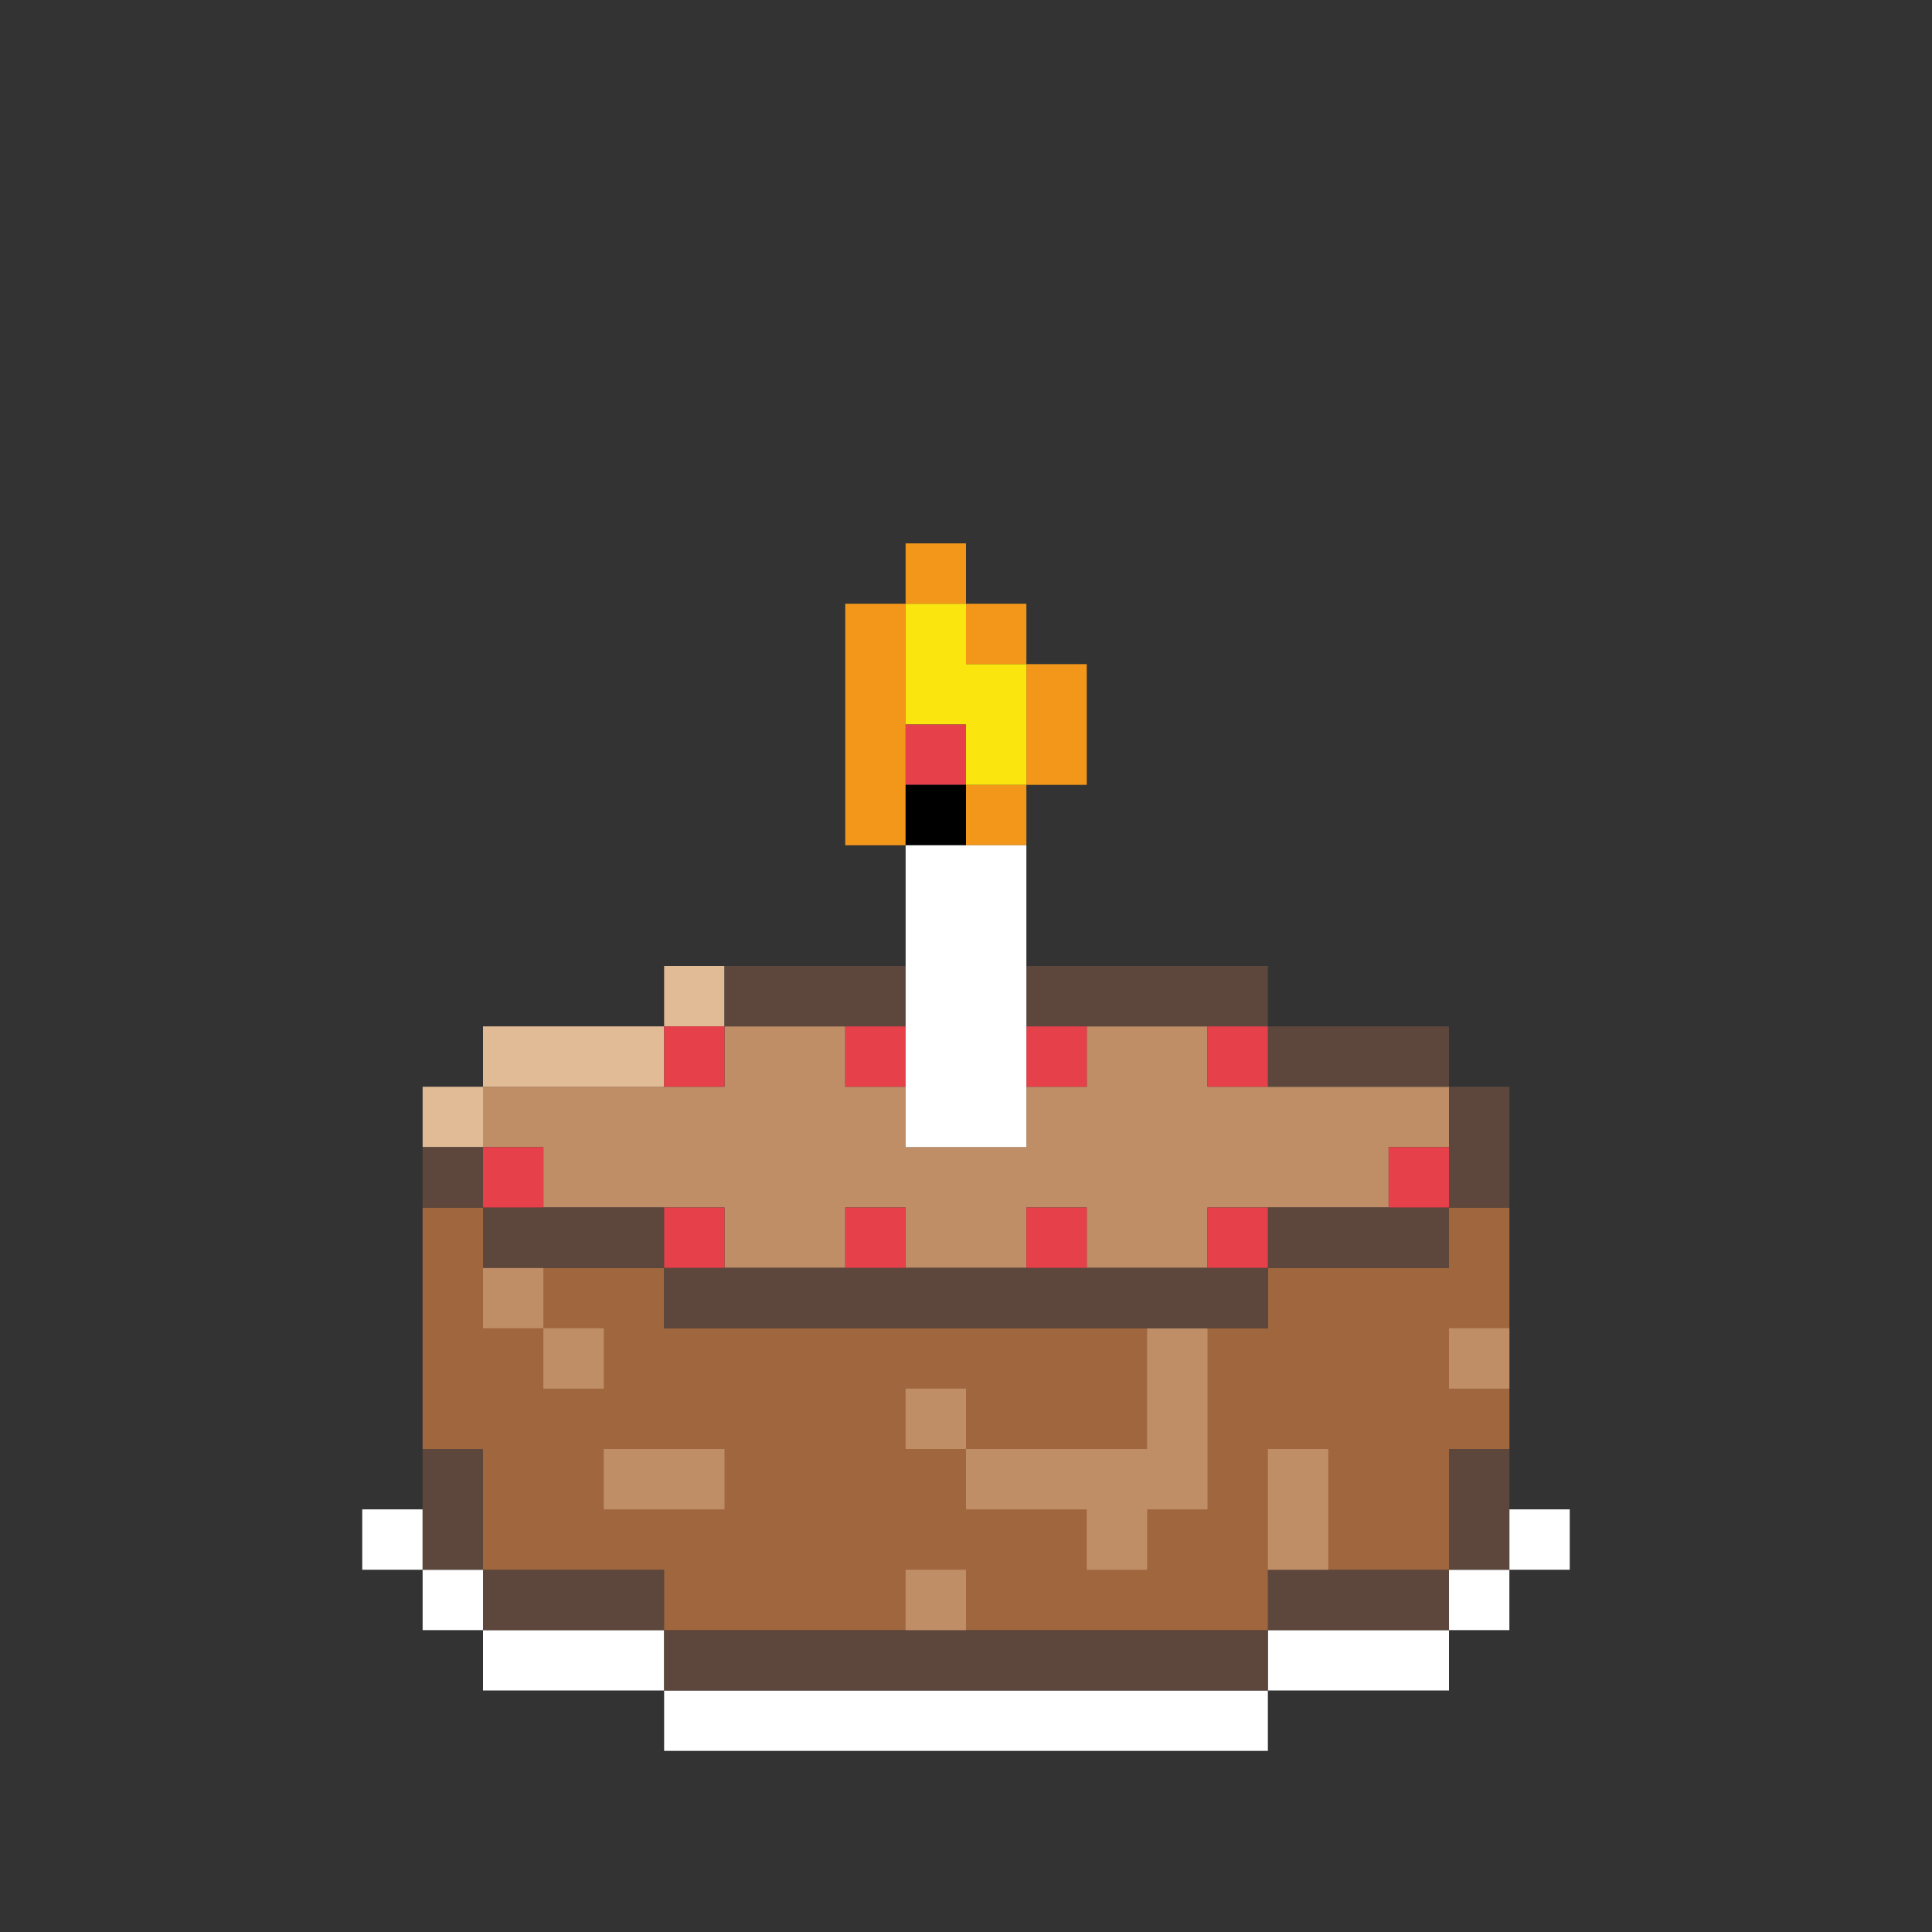 <?xml version="1.0" encoding="UTF-8" standalone="no"?>
<!DOCTYPE svg PUBLIC "-//W3C//DTD SVG 1.1//EN" "http://www.w3.org/Graphics/SVG/1.1/DTD/svg11.dtd">
<svg xmlns="http://www.w3.org/2000/svg" xmlns:serif="http://www.serif.com/" width="100%" height="100%" viewBox="0 0 64 64" version="1.1" xml:space="preserve" style="fill-rule:evenodd;clip-rule:evenodd;stroke-linejoin:round;stroke-miterlimit:2;" xmlns:rdf="http://www.w3.org/1999/02/22-rdf-syntax-ns" xmlns:cc="http://creativecommons.org/ns" xmlns:dc="http://purl.org/dc/elements/1.1/">
  <rect x="0" y="0" width="64" height="64" fill="#333333" stroke="none"/>
  <g id="Emoji">
    <g id="Foods">
      <g id="Cake-is-a-Lie" serif:id="Cake is a Lie">
        <path d="M14,52l-2,0l0,-2l2,0l0,2Zm2,2l6,0l0,2l-6,0l0,-2Zm6,2l20,0l0,2l-20,0l0,-2Zm-8,-4l2,0l0,2l-2,0l0,-2Zm36,0l0,-2l2,0l0,2l-2,0Zm-8,4l0,-2l6,0l0,2l-6,0Zm6,-2l0,-2l2,0l0,2l-2,0Z" style="fill:#fff;" />
        <path d="M42,54l0,-2l6,0l0,2l-6,0Zm-26,-2l-2,0l0,-4l2,0l0,4Zm32,0l0,-4l2,0l0,4l-2,0Zm-32,0l6,0l0,2l-6,0l0,-2Zm6,2l20,0l0,2l-20,0l0,-2Z" style="fill:#5d473d;" />
        <path d="M16,48l-2,0l0,-8l2,0l0,2l6,0l0,2l20,0l0,-2l6,0l0,-2l2,0l0,8l-2,0l0,4l-6,0l0,2l-20,0l0,-2l-6,0l0,-4Z" style="fill:#a0673e;" />
        <path d="M18,44l-2,0l0,-2l2,0l0,2Zm0,0l2,0l0,2l-2,0l0,-2Zm14,4l6,0l0,-4l2,0l0,6l-2,0l0,2l-2,0l0,-2l-4,0l0,-2Zm0,0l-2,0l0,-2l2,0l0,2Zm18,-4l0,2l-2,0l0,-2l2,0Zm-26,4l0,2l-4,0l0,-2l4,0Zm20,0l0,4l-2,0l0,-4l2,0Zm-12,4l0,2l-2,0l0,-2l2,0Z" style="fill:#bf8e67;" />
        <path d="M18,38l-2,0l0,-2l8,0l0,-2l4,0l0,2l2,0l0,2l4,0l0,-2l2,0l0,-2l4,0l0,2l8,0l0,2l-2,0l0,2l-6,0l0,2l-4,0l0,-2l-2,0l0,2l-4,0l0,-2l-2,0l0,2l-4,0l0,-2l-6,0l0,-2Z" style="fill:#bf8e67;" />
        <g>
          <path d="M16,36l0,2l-2,0l0,-2l2,0Zm6,-2l0,-2l2,0l0,2l-2,0Zm-6,2l0,-2l6,0l0,2l-6,0Z" style="fill:#e1bb95;" />
          <path d="M16,40l-2,0l0,-2l2,0l0,2Zm26,2l0,-2l6,0l0,2l-6,0Zm0,-8l-8,0l0,-2l8,0l0,2Zm6,2l-6,0l0,-2l6,0l0,2Zm0,4l0,-4l2,0l0,4l-2,0Zm-26,2l20,0l0,2l-20,0l0,-2Zm-6,-2l6,0l0,2l-6,0l0,-2Zm14,-8l0,2l-6,0l0,-2l6,0Z" style="fill:#5d473d;" />
        </g>
        <path d="M24,34l0,2l-2,0l0,-2l2,0Zm6,0l0,2l-2,0l0,-2l2,0Zm6,0l0,2l-2,0l0,-2l2,0Zm6,0l0,2l-2,0l0,-2l2,0Zm-24,4l0,2l-2,0l0,-2l2,0Zm30,0l0,2l-2,0l0,-2l2,0Zm-24,2l0,2l-2,0l0,-2l2,0Zm6,0l0,2l-2,0l0,-2l2,0Zm6,0l0,2l-2,0l0,-2l2,0Zm6,0l0,2l-2,0l0,-2l2,0Z" style="fill:#e6414a;" />
        <g>
          <path d="M34,22l2,0l0,4l-2,0l0,-4Zm-2,-2l2,0l0,2l-2,0l0,-2Zm-2,0l0,8l-2,0l0,-8l2,0Zm4,6l0,2l-2,0l0,-2l2,0Zm-4,-6l0,-2l2,0l0,2l-2,0Z" style="fill:#f3971b;" />
          <path d="M32,24l-2,0l0,-4l2,0l0,2l2,0l0,4l-2,0l0,-2Z" style="fill:#fbe50f;" />
          <rect x="30" y="24" width="2" height="2" style="fill:#e6414a;" />
          <rect x="30" y="26" width="2" height="2" />
          <rect x="30" y="28" width="4" height="10" style="fill:#fff;" />
        </g>
      </g>
    </g>
  </g>
</svg>